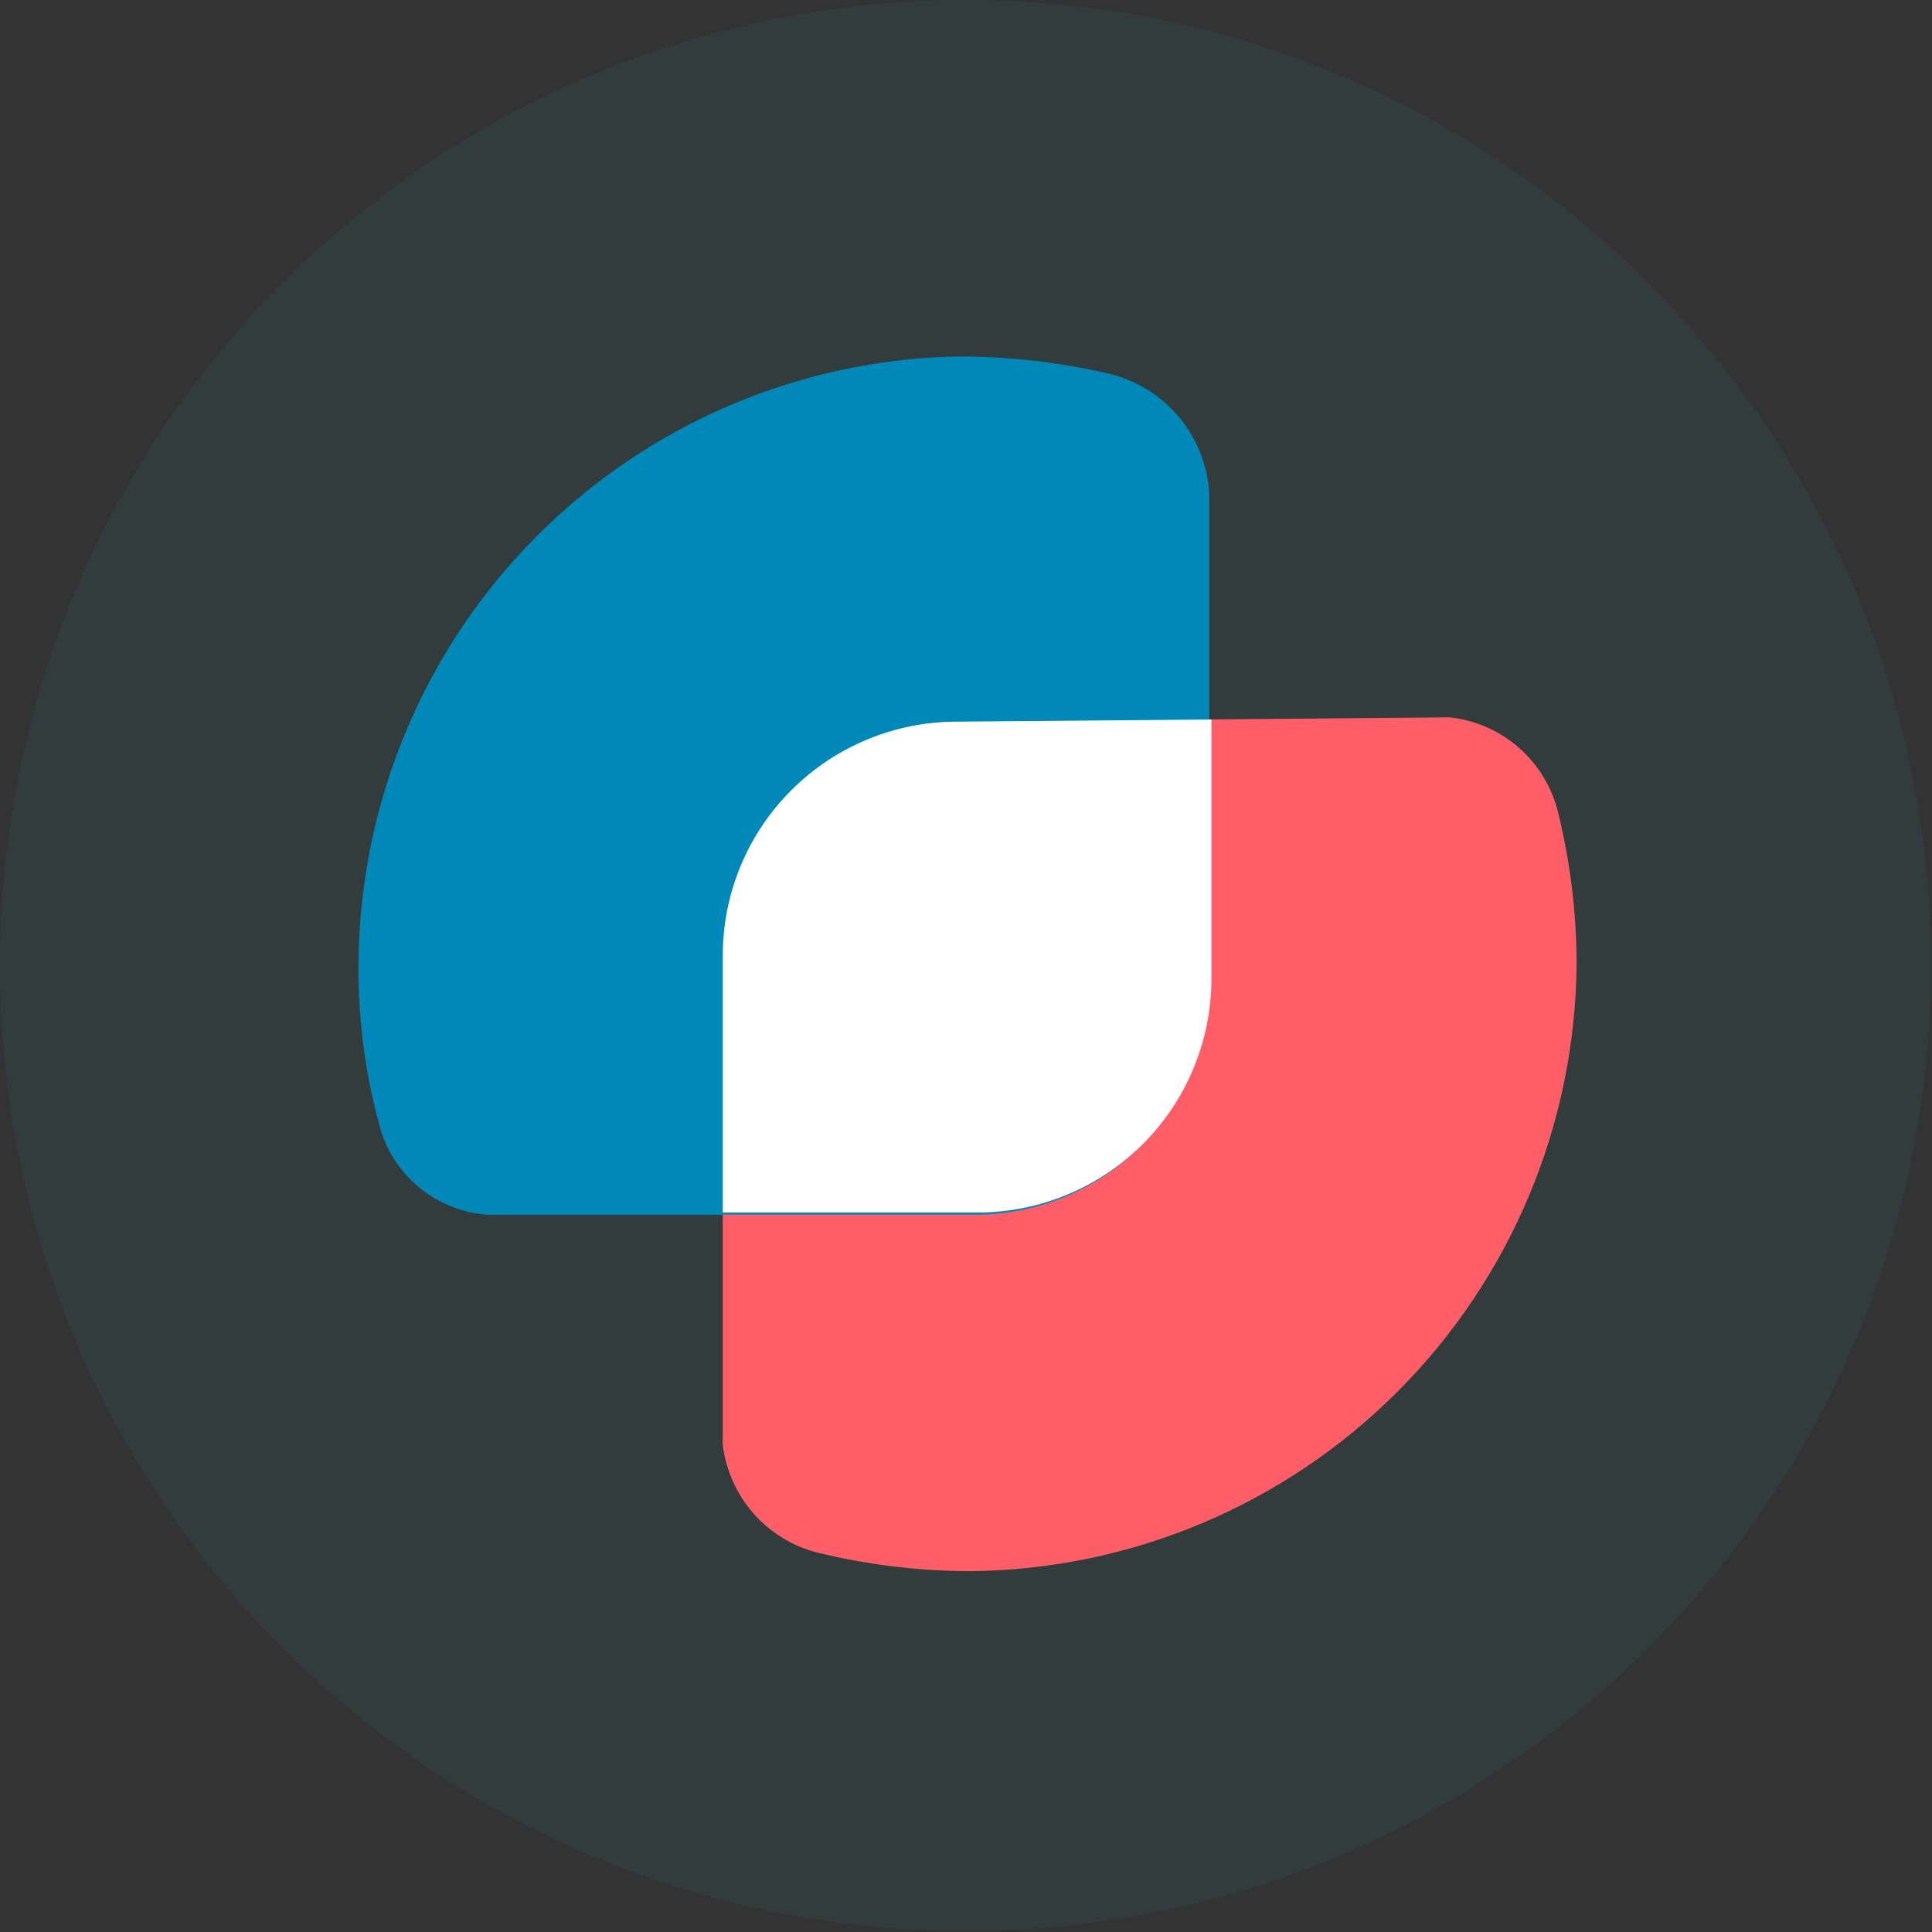 <svg width="30" height="30" viewBox="0 0 30 30" fill="none" xmlns="http://www.w3.org/2000/svg">
<rect x="0" y="0" width="30" height="30" fill="#333333" stroke="none"/>
<path d="M14.992 29.983C23.271 29.983 29.983 23.271 29.983 14.992C29.983 6.712 23.271 0 14.992 0C6.712 0 0 6.712 0 14.992C0 23.271 6.712 29.983 14.992 29.983Z" fill="#323C3D"/>
<path d="M14.857 11.206C13.893 11.206 12.969 11.589 12.287 12.271C11.605 12.952 11.223 13.876 11.223 14.84V22.429C11.269 22.826 11.436 23.201 11.7 23.501C11.965 23.802 12.315 24.015 12.703 24.111C13.48 24.3 14.276 24.396 15.076 24.397C17.562 24.371 19.939 23.372 21.697 21.613C23.456 19.855 24.455 17.478 24.481 14.992C24.482 14.192 24.385 13.396 24.195 12.619C24.101 12.23 23.889 11.878 23.588 11.613C23.287 11.348 22.911 11.183 22.513 11.139L14.857 11.206Z" fill="#FF5E69"/>
<path d="M5.569 14.823C5.547 15.715 5.655 16.605 5.889 17.465C5.987 17.845 6.203 18.185 6.505 18.435C6.807 18.686 7.18 18.835 7.572 18.862H15.143C16.107 18.862 17.031 18.479 17.713 17.797C18.395 17.116 18.777 16.191 18.777 15.227V7.656C18.75 7.223 18.586 6.809 18.307 6.476C18.029 6.143 17.651 5.908 17.229 5.805C16.441 5.621 15.633 5.531 14.823 5.536C12.382 5.596 10.058 6.595 8.335 8.325C6.611 10.054 5.621 12.382 5.569 14.823V14.823Z" fill="#0089B8"/>
<path d="M14.857 11.206C13.893 11.206 12.969 11.589 12.287 12.271C11.605 12.952 11.223 13.876 11.223 14.84V18.828H15.177C16.141 18.828 17.065 18.445 17.747 17.764C18.428 17.082 18.811 16.157 18.811 15.194V11.172L14.857 11.206Z" fill="white"/>
</svg>
